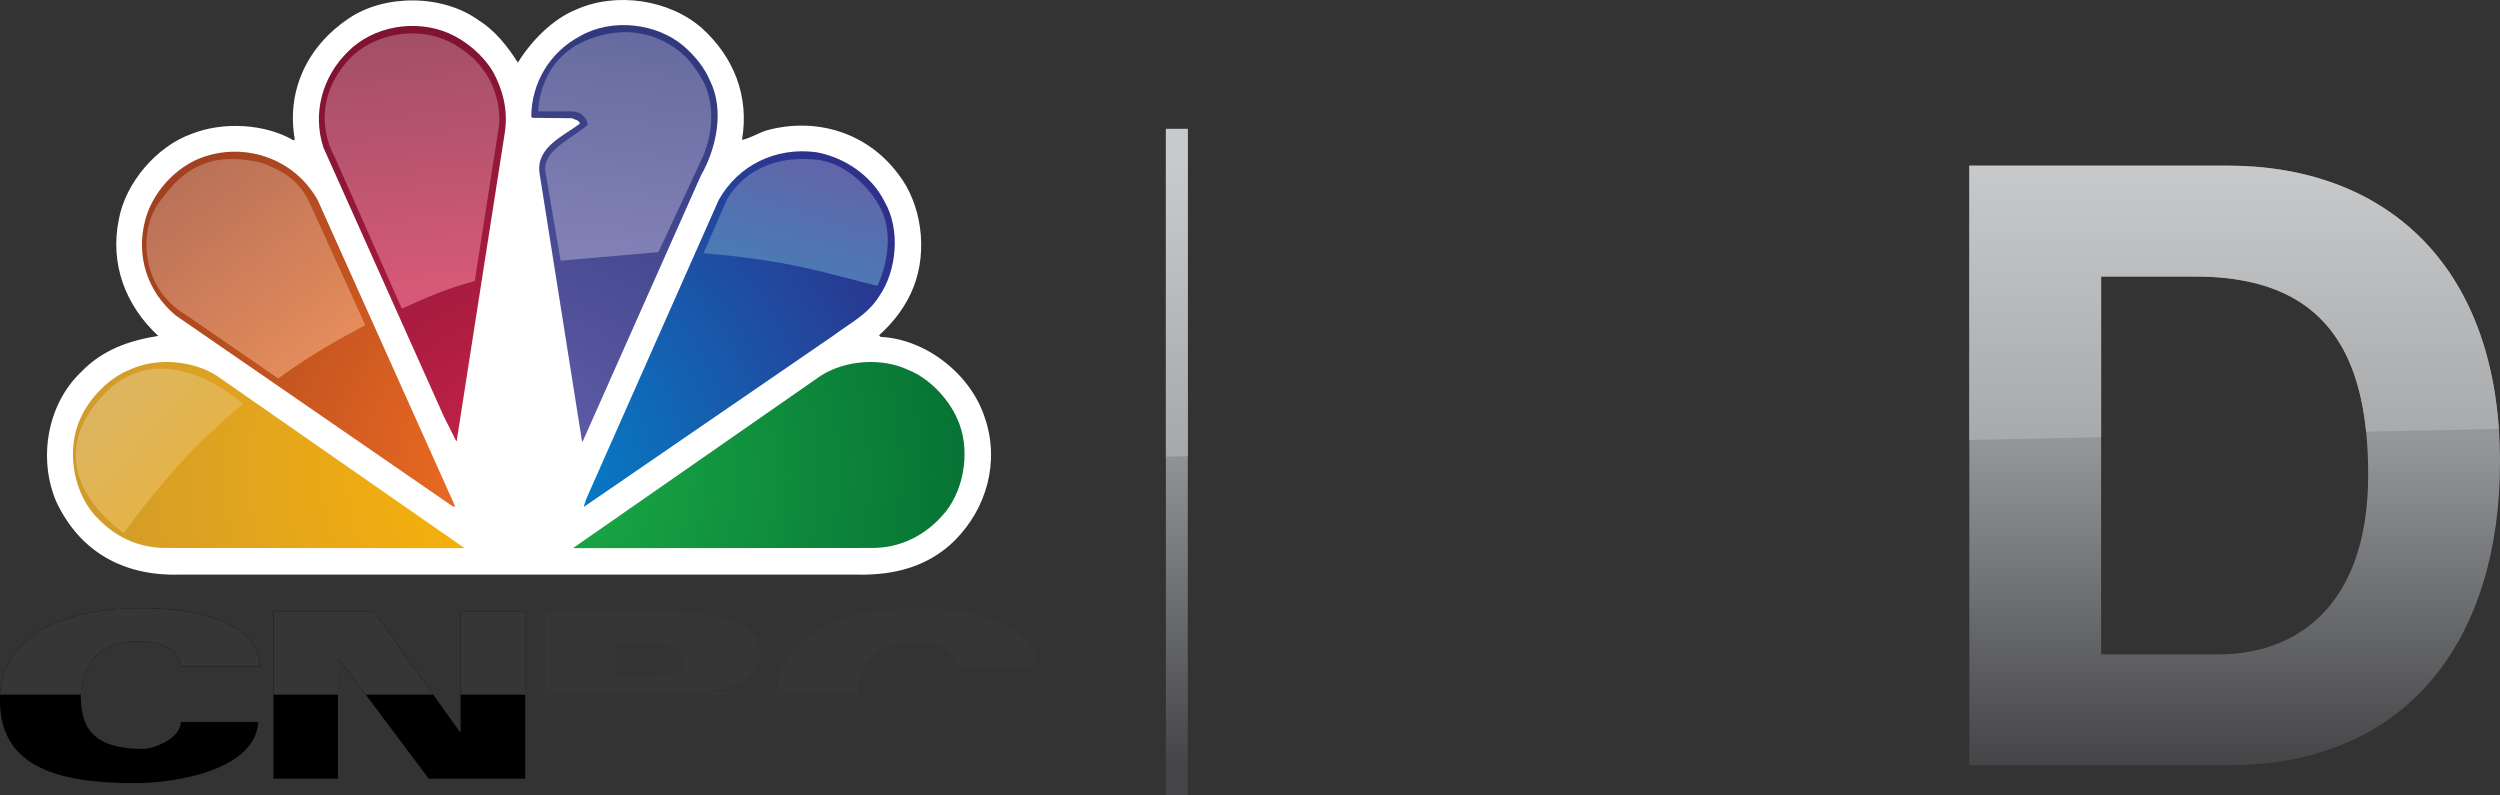 <svg id="svg3100" width="881.14" height="280.28" version="1.1" viewBox="-149.6 139.9 881.14 280.28" xmlns:xlink="http://www.w3.org/1999/xlink" xmlns="http://www.w3.org/2000/svg">
    <rect x="-149.6" y="139.9" width="881.14" height="280.28" fill="#333333" stroke="none"/>
    <g id="g1321" transform="translate(19.821)" fill="url(#linearGradient1413)">
        <path id="rect19-2" d="M241.5 185.33h7.725v234.86H241.5z"/>
        <g id="g1244">
            <path id="polygon21-0" d="M449.79 318.45h-85.524v91.153h-46.484v-211.33h46.484v81.091h85.524v-81.091h46.451v211.33H449.79z"/>
            <path id="path23-9" d="M524.68 198.29h91.141c54.763 0 95.895 34.344 95.895 104.46 0 61.26-31.364 106.86-95.895 106.86H524.68zm46.454 172.25h41.438c26.945 0 52.687-16.571 52.687-63.333 0-42.612-14.816-69.848-60.979-69.848h-33.146z"/>
        </g>
    </g>
    <g id="g1484" transform="translate(19.821)" fill="url(#linearGradient1492)">
        <path id="rect19-2-2" d="M241.5 185.33v115.52l7.725-.16V185.33z"/>
        <g id="g1233">
            <path id="polygon21-0-1" d="M317.78 198.27v100.99l178.46-3.713v-97.28h-46.451v81.091h-85.523v-81.092z"/>
            <path id="path23-9-4" d="M524.68 198.29v96.672l46.455-.967v-56.639h33.146c40.426 0 56.811 20.887 60.26 54.695l46.77-.974c-4.35-62.255-43.857-92.787-95.488-92.787z"/>
        </g>
    </g>
    <defs id="defs34">
        <linearGradient id="linearGradient1258">
            <stop id="stop1254" stop-color="#454547" offset="0"/>
            <stop id="stop1256" stop-color="#949699" offset="1"/>
        </linearGradient>
        <linearGradient id="linearGradient1250">
            <stop id="stop1246" stop-color="#a6a8a9" offset="0"/>
            <stop id="stop1248" stop-color="#c7c9cb" offset="1"/>
        </linearGradient>
        <radialGradient id="radialGradient3980" cx="398.41" cy="467.17" r="343.82" gradientTransform="matrix(.989 0 0 1.007 4.21 -104.64)" gradientUnits="userSpaceOnUse">
            <stop id="stop3310" stop-color="#6460ab" offset="0"/>
            <stop id="stop3312" stop-color="#31397e" offset="1"/>
        </radialGradient>
        <radialGradient id="radialGradient3982" cx="398.41" cy="467.17" r="343.82" gradientTransform="matrix(.989 0 0 1.007 4.21 -104.64)" gradientUnits="userSpaceOnUse">
            <stop id="stop3304" stop-color="#c8234a" offset="0"/>
            <stop id="stop3306" stop-color="#7f1331" offset="1"/>
        </radialGradient>
        <radialGradient id="radialGradient3984" cx="398.41" cy="467.17" r="343.82" gradientTransform="matrix(.989 0 0 1.007 4.21 -104.64)" gradientUnits="userSpaceOnUse">
            <stop id="stop3316" stop-color="#0086ce" offset="0"/>
            <stop id="stop3318" stop-color="#2e308b" offset="1"/>
        </radialGradient>
        <radialGradient id="radialGradient3986" cx="398.41" cy="467.17" r="343.82" gradientTransform="matrix(.989 0 0 1.007 4.21 -104.64)" gradientUnits="userSpaceOnUse">
            <stop id="stop3298" stop-color="#f36f21" offset="0"/>
            <stop id="stop3300" stop-color="#a24120" offset="1"/>
        </radialGradient>
        <radialGradient id="radialGradient3988" cx="398.41" cy="467.17" r="343.82" gradientTransform="matrix(.989 0 0 1.007 4.21 -104.64)" gradientUnits="userSpaceOnUse">
            <stop id="stop3322" stop-color="#1cb048" offset="0"/>
            <stop id="stop3324" stop-color="#077435" offset="1"/>
        </radialGradient>
        <radialGradient id="radialGradient3990" cx="398.41" cy="467.17" r="343.82" gradientTransform="matrix(.989 0 0 1.007 4.21 -104.64)" gradientUnits="userSpaceOnUse">
            <stop id="stop3292" stop-color="#fdb406" offset="0"/>
            <stop id="stop3294" stop-color="#d09b2c" offset="1"/>
        </radialGradient>
        <linearGradient id="linearGradient3992" x1="79.01" x2="136.54" y1="306.9" y2="360.6" gradientUnits="userSpaceOnUse">
            <stop id="stop3531" stop-color="#ddb560" offset="0"/>
            <stop id="stop3533" stop-color="#e4b44a" offset="1"/>
        </linearGradient>
        <linearGradient id="linearGradient3994" x1="146.05" x2="248.11" y1="132.3" y2="266.91" gradientUnits="userSpaceOnUse">
            <stop id="stop3750" stop-color="#b97158" offset="0"/>
            <stop id="stop3752" stop-color="#e38b5b" offset="1"/>
        </linearGradient>
        <linearGradient id="linearGradient3996" x1="318.8" x2="339.5" y1="26.131" y2="223.48" gradientUnits="userSpaceOnUse">
            <stop id="stop3789" stop-color="#a24f66" offset="0"/>
            <stop id="stop3791" stop-color="#d65a77" offset="1"/>
        </linearGradient>
        <linearGradient id="linearGradient3998" x1="492.68" x2="471.98" y1="26.131" y2="197.26" gradientUnits="userSpaceOnUse">
            <stop id="stop3797" stop-color="#666b9f" offset="0"/>
            <stop id="stop3799" stop-color="#8281b7" offset="1"/>
        </linearGradient>
        <linearGradient id="linearGradient4000" x1="639.41" x2="613.63" y1="124.47" y2="206.98" gradientUnits="userSpaceOnUse">
            <stop id="stop3807" stop-color="#6264a8" offset="0"/>
            <stop id="stop3809" stop-color="#4b7ab5" offset="1"/>
        </linearGradient>
        <linearGradient id="linearGradient4002" x1="139.58" x2="139.58" y1="178.73" y2="203.1" gradientTransform="matrix(2.933 0 0 2.922 .4 10.981)" gradientUnits="userSpaceOnUse" xlink:href="#linearGradient4608"/>
        <linearGradient id="linearGradient4608">
            <stop id="stop4610" offset="0"/>
            <stop id="stop4612" offset="1"/>
        </linearGradient>
        <linearGradient id="linearGradient1413" x1="496.24" x2="496.24" y1="409.6" y2="295.55" gradientUnits="userSpaceOnUse" xlink:href="#linearGradient1258"/>
        <linearGradient id="linearGradient1492" x1="317.78" x2="317.78" y1="299.26" y2="198.27" gradientUnits="userSpaceOnUse" xlink:href="#linearGradient1250"/>
    </defs>
    <style id="dark-mode-custom-style" type="text/css"/>
    <g id="g889" transform="translate(-149.6 139.9) scale(.457)">
        <path id="path3182" d="M399.4 48.302c10.033-16.381 26.678-33.518 44.601-40.766 30.85-14.034 72.2-8 97.371 14.208 24.357 22.063 36.712 52.304 30.881 86.112 5.974-1.101 12.005-4.926 18.33-7.103 37.809-10.67 77.795.9 102.04 33.314 18.21 23.138 22.968 59.088 12.037 87.04-5.425 14.061-14.675 26.704-26.706 37.488l1.214 1.222c35.175 1.709 69.743 29.021 80.412 62.508 11.568 33.78 1.392 69.876-23.313 94.578-20.184 19.948-46.138 26.851-74.99 26.27h-523.78c-43.007.93-76.238-18.12-94.127-56.365-14.035-32.823-7.105-74.803 19.108-99.824 16.528-17.284 37.233-24.36 59.561-27.924-25.284-23.457-37.466-55.553-30.36-89.969 5.077-27.889 28.852-56.132 56.166-65.873 24.066-9.568 56.662-7.887 78.701 5.102l.783-.956c-6.641-37.952 10.18-72.195 41.667-93.188 28.073-18.988 72.96-18.498 100.45 1.685 12.354 7.566 22.532 20.556 29.955 32.442" fill="#fff"/>
        <path id="path3184" d="M547.69 62.481c11.252 22.702 4.644 52.451-7.104 72.833l-90.878 204.44-.785.956-32.85-207.39c-2.636-19.916 18.643-28.413 31.17-37.982-.637-2.927-3.856-2.784-5.884-4.145l-30.706-.32-.932-.929c.176-25.746 14.037-49.52 37.523-62.016 24.536-14.177 59.096-10.322 80.38 7.857 8.644 7.714 15.923 16.67 20.067 26.704" fill="url(#radialGradient3980)"/>
        <path id="path3186" d="M380.26 55.377c7.426 13.744 11.717 29.344 9.107 46.622l-37.057 237.46c.201.289-.145.608-.439.752l-9.596-19.106-92.88-207.39c-8.641-26.704-.637-54.626 18.82-73.763 19.602-19.888 51.847-25.283 77.483-14.494 13.57 5.857 26.53 16.644 34.56 29.92" fill="url(#radialGradient3982)"/>
        <path id="path3188" d="M682.13 155.35c12.497 21.309 9.687 53.552-4.208 73.328-8.607 13.886-22.818 20.816-34.852 29.918l-192.45 132.1h-.44l2.149-6.32 102.01-230.24c15.283-27.137 44.454-40.881 75.306-36.737 21.14 3.86 42.28 17.6 52.486 37.955" fill="url(#radialGradient3984)"/>
        <path id="path3190" d="M244.93 154.13l106.16 236.53h-1.71L135.35 243.17c-21.78-18.352-30.709-45.839-23.315-73.615 5.538-20.817 22.821-40.271 43.38-47.986 33.665-12.322 71.592.782 89.513 32.562" fill="url(#radialGradient3986)"/>
        <path id="path3192" d="M737.98 322.32c10.669 22.527 6.466 53.376-8.787 72.543-15.134 18.354-35.377 28.386-59.128 27.746l-228.21.15 191.18-132.99c18.68-12.033 47.067-14.215 67.453-4.471 15.743 6.175 30.564 21.603 37.494 37.027" fill="url(#radialGradient3988)"/>
        <path id="path3194" d="M62.191 322.32c-10.639 22.527-6.466 53.376 8.816 72.543 15.136 18.354 35.318 28.386 59.097 27.746l228.21.15-191.18-132.99c-18.674-12.033-47.06-14.215-67.418-4.471-15.748 6.175-30.562 21.603-37.524 37.027" fill="url(#radialGradient3990)"/>
        <path id="path3335" d="M95.559 411c29.833-40.928 56.513-70.286 91.98-99.388 0 0-62.584-57.782-109.48-5.297-52.796 59.085 17.503 104.68 17.503 104.68z" fill="url(#linearGradient3992)"/>
        <path id="path3746" d="M214.55 291.85l-71.856-49.459c-34.859-20.871-36.266-66.662-18.664-88.031 17.605-24.327 38.215-37.933 77.144-28.929 27.812 9.77 33.876 22.762 39.816 35.772l40.749 89.586c-19.346 10.382-38.18 20.21-67.19 41.06z" fill="url(#linearGradient3994)"/>
        <path id="path3783" d="M309.93 238.09c17.468-8.044 35.18-15.905 56.193-21.291l18.647-119.36s6.106-39.819-34.438-63.227c-28.166-16.262-64.969-7.677-82.983 13.549-31.293 36.873-9.678 72.259-9.678 72.259z" fill="url(#linearGradient3996)"/>
        <path id="path3785" d="M507.78 194.46l-75.385 6.587-11.954-69.774c-.773-15.253 18.446-23.372 32.691-34.643.6-1.48-1.764-10.734-12.93-10.734h-25.128s-.228-40.261 38.546-55.38c48.316-18.839 76.849 15.126 76.849 15.126s11.968 13.342 15.126 25.128c8.539 25.865-4.147 51.476-4.147 51.476z" fill="url(#linearGradient3998)"/>
        <path id="path3803" d="M542.53 195.32c68.014 5.564 96.277 15.946 134.18 25.159 0 0 17.214-34.429 1.094-62.351-9.919-17.18-28.396-32.986-48.13-35.004-52.318-5.349-69.28 31.358-69.28 31.358z" fill="url(#linearGradient4000)"/>
        <path id="path3818" d="M139.93 514.1c-2.945-14.262-14.658-18.046-27.77-19.256-42.349-3.918-49.858 27.686-49.858 41.031 0 22.83 6.676 41.706 48.254 41.706 7.668 0 28.838-7.88 28.838-20.682h59.794c-2.411 37.975-66.355 47.071-94.243 47.071-57.784 0-107.26-10.741-104.86-67.584 1.707-40.572 40.102-69.045 116.48-67.265 42.575.988 83.466 14.239 83.642 44.979h-60.269z" fill="url(#linearGradient4002)"/>
        <path id="path3820" d="M738.83 514.1c-2.945-14.262-14.661-18.046-27.77-19.256-42.352-3.921-49.855 27.686-49.855 41.028 0 22.83 6.673 41.706 48.257 41.706 7.659 0 28.823-7.88 28.823-20.682h59.802c-2.4 37.975-66.355 47.071-94.246 47.071-57.784 0-107.26-10.741-104.86-67.584 1.707-40.572 40.111-69.045 116.47-67.265 42.581.988 83.474 14.239 83.653 44.979h-60.272z" fill="url(#linearGradient4002)"/>
        <path id="path3822" d="M210.88 471.83h77.622l66.229 92.716h.537V471.83h49.75v128.74h-74.366l-69.48-92.716h-.545v92.716h-49.75V471.83z" fill="url(#linearGradient4002)"/>
        <path id="path3824" d="M420.37 471.83h94.287c45.312 0 71.964 12.641 71.964 31.736 0 11.276-11.156 25.203-36.03 29.299v.36c29.952 1.779 41.008 20.687 41.008 32.022 0 22.693-25.987 35.322-76.669 35.322h-94.56V471.83zm54.581 50.022h15.629c24.074 0 36.846-1.873 36.846-11.861 0-10.695-10.628-14.268-32.296-14.268h-20.179zm0 51.741h15.629c29.014 0 39.659-3.036 39.659-13.018 0-10.701-13.441-14.274-35.109-14.274h-20.179z" fill="url(#linearGradient4002)"/>
        <path id="path3863" d="M109.51 469.04C38.198 469.13 2.11 496.782.1 535.759h62.219c.043-13.411 7.617-44.813 49.844-40.906 13.112 1.21 24.836 4.987 27.781 19.25h60.25c-.176-30.74-41.05-44.012-83.625-45-2.387-.056-4.75-.065-7.062-.062z" fill="#363636"/>
        <path id="path3867" d="M210.88 471.83v63.938h49.75v-27.906h.531l20.906 27.906h52.094l-45.656-63.938H210.88zm144.38 0v63.938h49.75V471.83z" fill="#363636"/>
        <path id="path3869" d="M420.38 471.83v63.938h144.69c-4.236-1.302-9.037-2.208-14.469-2.531v-.375c24.875-4.097 36.031-18.005 36.031-29.281 0-19.096-26.657-31.75-71.969-31.75h-94.281zm54.562 23.906h20.188c21.669 0 32.281 3.555 32.281 14.25 0 9.988-12.77 11.875-36.844 11.875h-15.625z" fill="#363636"/>
        <path id="path3865" d="M708.41 469.04c-71.296.09-107.4 27.742-109.41 66.719h62.188c.033-13.392 7.615-44.819 49.875-40.906 13.109 1.21 24.805 4.987 27.75 19.25h60.281c-.179-30.74-41.076-44.012-83.656-45-2.386-.056-4.72-.065-7.031-.062z" fill="#363636"/>
    </g>
</svg>
